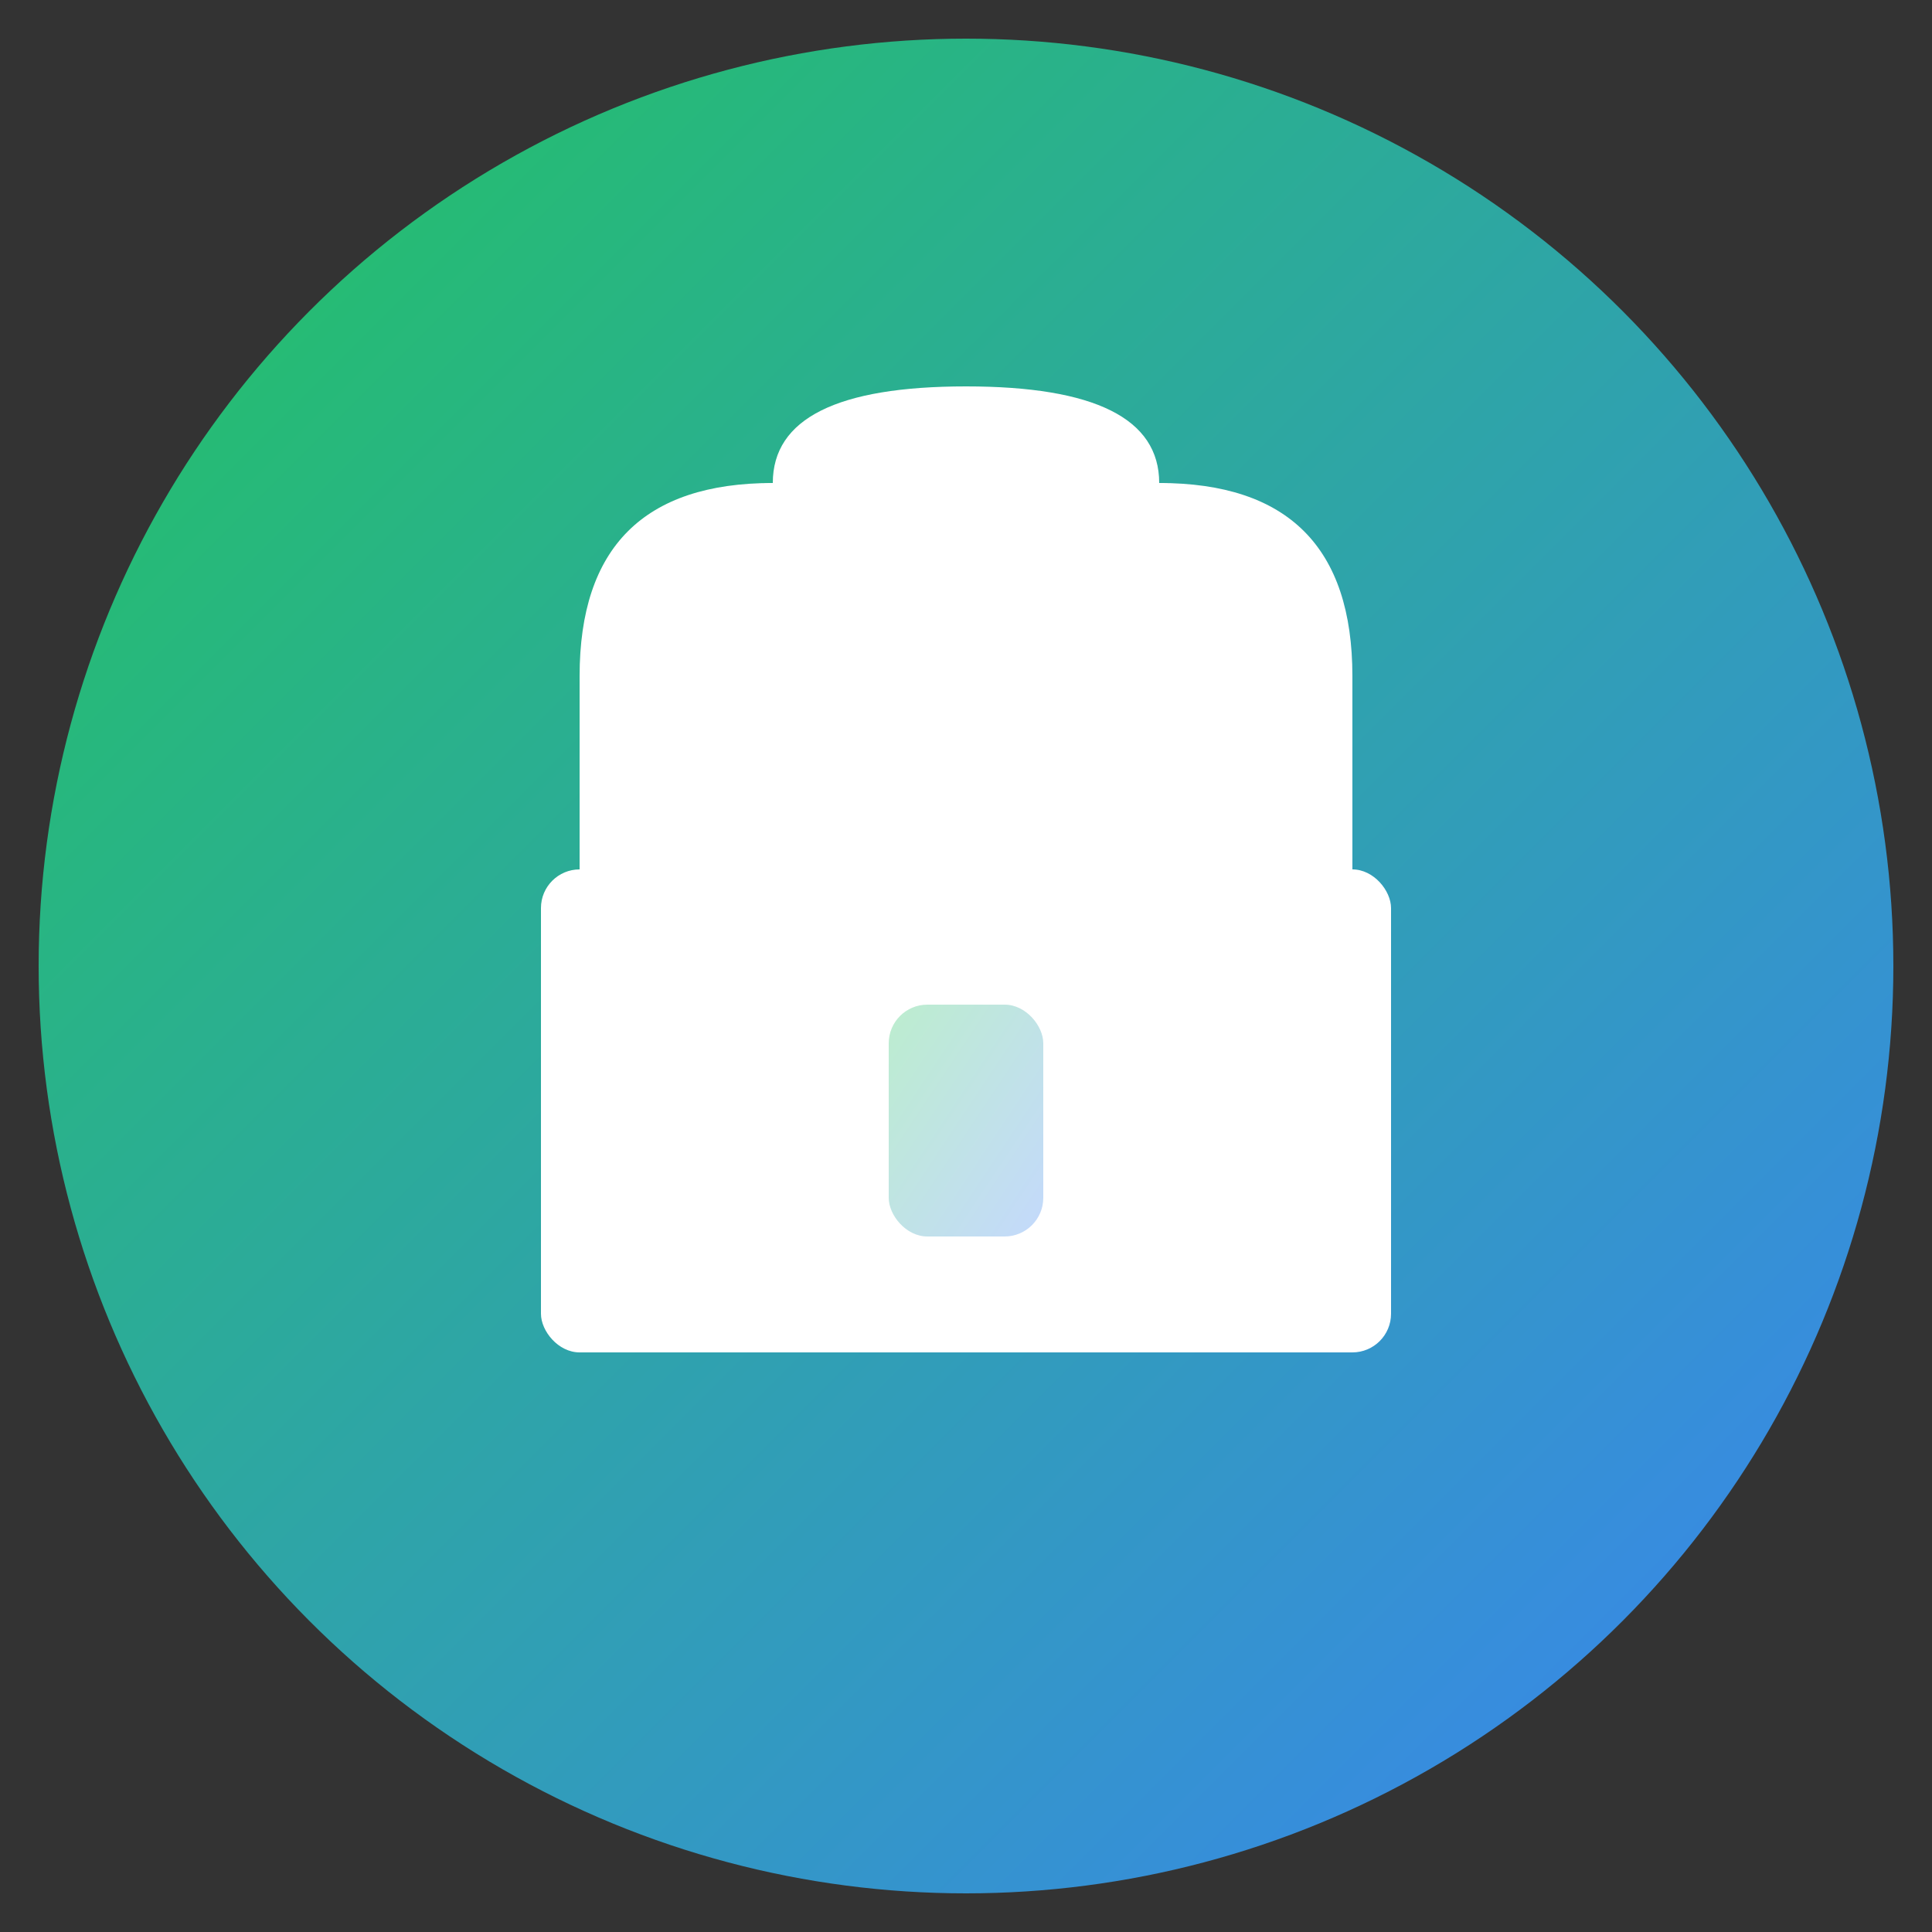 <svg xmlns="http://www.w3.org/2000/svg" viewBox="0 0 100 100">
  <rect x="0" y="0" width="100" height="100" fill="#333333" stroke="none"/>
  <defs>
    <linearGradient id="grad" x1="0%" y1="0%" x2="100%" y2="100%">
      <stop offset="0%" style="stop-color:#22c55e;stop-opacity:1" />
      <stop offset="100%" style="stop-color:#3b82f6;stop-opacity:1" />
    </linearGradient>
  </defs>
  
  <!-- Background circle -->
  <circle cx="50" cy="50" r="48" fill="url(#grad)"/>
  
  <!-- Chef hat -->
  <path d="M 30 35 Q 30 25 40 25 Q 40 20 50 20 Q 60 20 60 25 Q 70 25 70 35 L 70 45 L 30 45 Z" fill="white"/>
  <rect x="28" y="45" width="44" height="25" rx="2" fill="white"/>
  
  <!-- Chef hat details -->
  <circle cx="40" cy="28" r="3" fill="white" opacity="0.8"/>
  <circle cx="50" cy="25" r="3" fill="white" opacity="0.8"/>
  <circle cx="60" cy="28" r="3" fill="white" opacity="0.8"/>
  
  <!-- Fridge handle -->
  <rect x="46" y="52" width="8" height="12" rx="2" fill="url(#grad)" opacity="0.3"/>
</svg>

